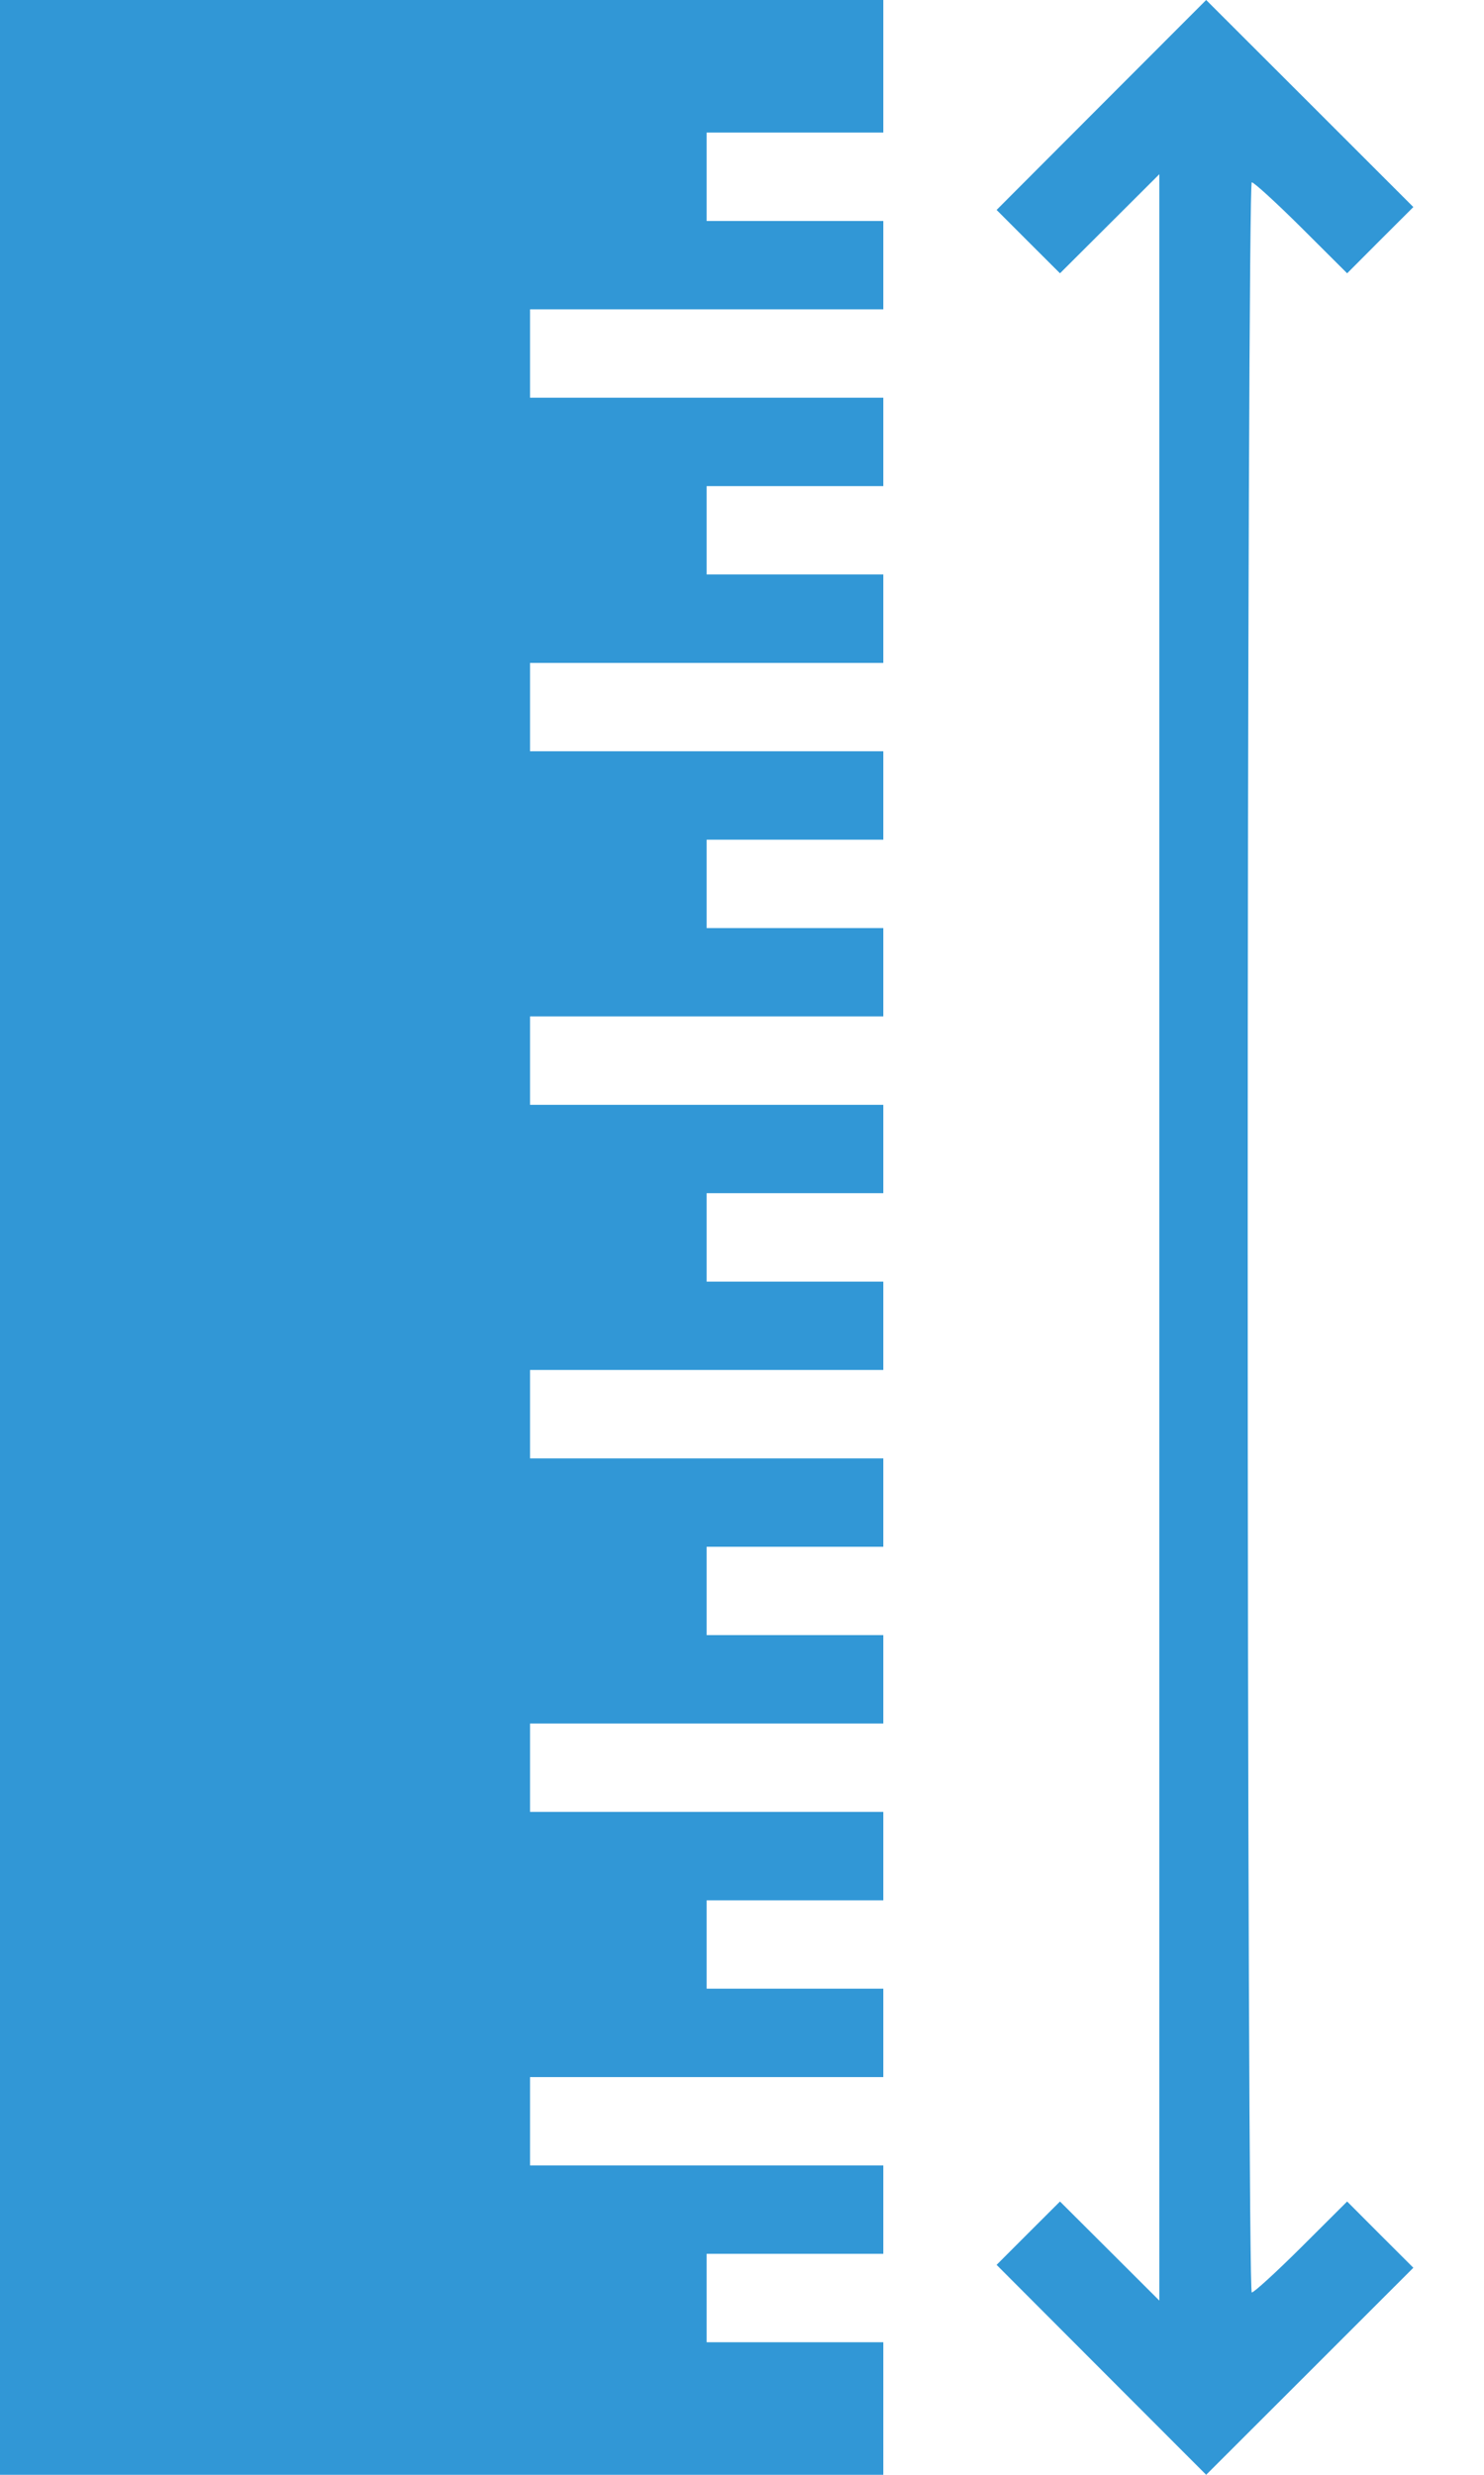 <svg width="18" height="30" viewBox="0 0 18 30" fill="none" xmlns="http://www.w3.org/2000/svg">
<path fill-rule="evenodd" clip-rule="evenodd" d="M0 15V30H5.357H10.714V29.196V28.393H9.643H8.571V27.857V27.321H9.643H10.714V26.786V26.25H8.571H6.429V25.714V25.179H8.571H10.714V24.643V24.107H9.643H8.571V23.571V23.036H9.643H10.714V22.5V21.964H8.571H6.429V21.429V20.893H8.571H10.714V20.357V19.821H9.643H8.571V19.286V18.75H9.643H10.714V18.214V17.679H8.571H6.429V17.143V16.607H8.571H10.714V16.071V15.536H9.643H8.571V15V14.464H9.643H10.714V13.929V13.393H8.571H6.429V12.857V12.321H8.571H10.714V11.786V11.25H9.643H8.571V10.714V10.179H9.643H10.714V9.643V9.107H8.571H6.429V8.571V8.036H8.571H10.714V7.5V6.964H9.643H8.571V6.429V5.893H9.643H10.714V5.357V4.821H8.571H6.429V4.286V3.75H8.571H10.714V3.214V2.679H9.643H8.571V2.143V1.607H9.643H10.714V0.804V0H5.357H0V15ZM13.359 1.272L12.088 2.545L12.472 2.929L12.857 3.313L13.46 2.712L14.062 2.112V15V27.888L13.46 27.288L12.857 26.687L12.472 27.071L12.088 27.455L13.359 28.728L14.63 30L15.887 28.745L17.143 27.49L16.741 27.089L16.34 26.687L15.786 27.239C15.481 27.542 15.21 27.79 15.183 27.79C15.156 27.79 15.134 22.035 15.134 15C15.134 7.965 15.156 2.21 15.183 2.21C15.21 2.21 15.481 2.458 15.786 2.761L16.34 3.313L16.741 2.911L17.143 2.51L15.887 1.255L14.63 0L13.359 1.272Z" fill="#3197D6"/>
</svg>
